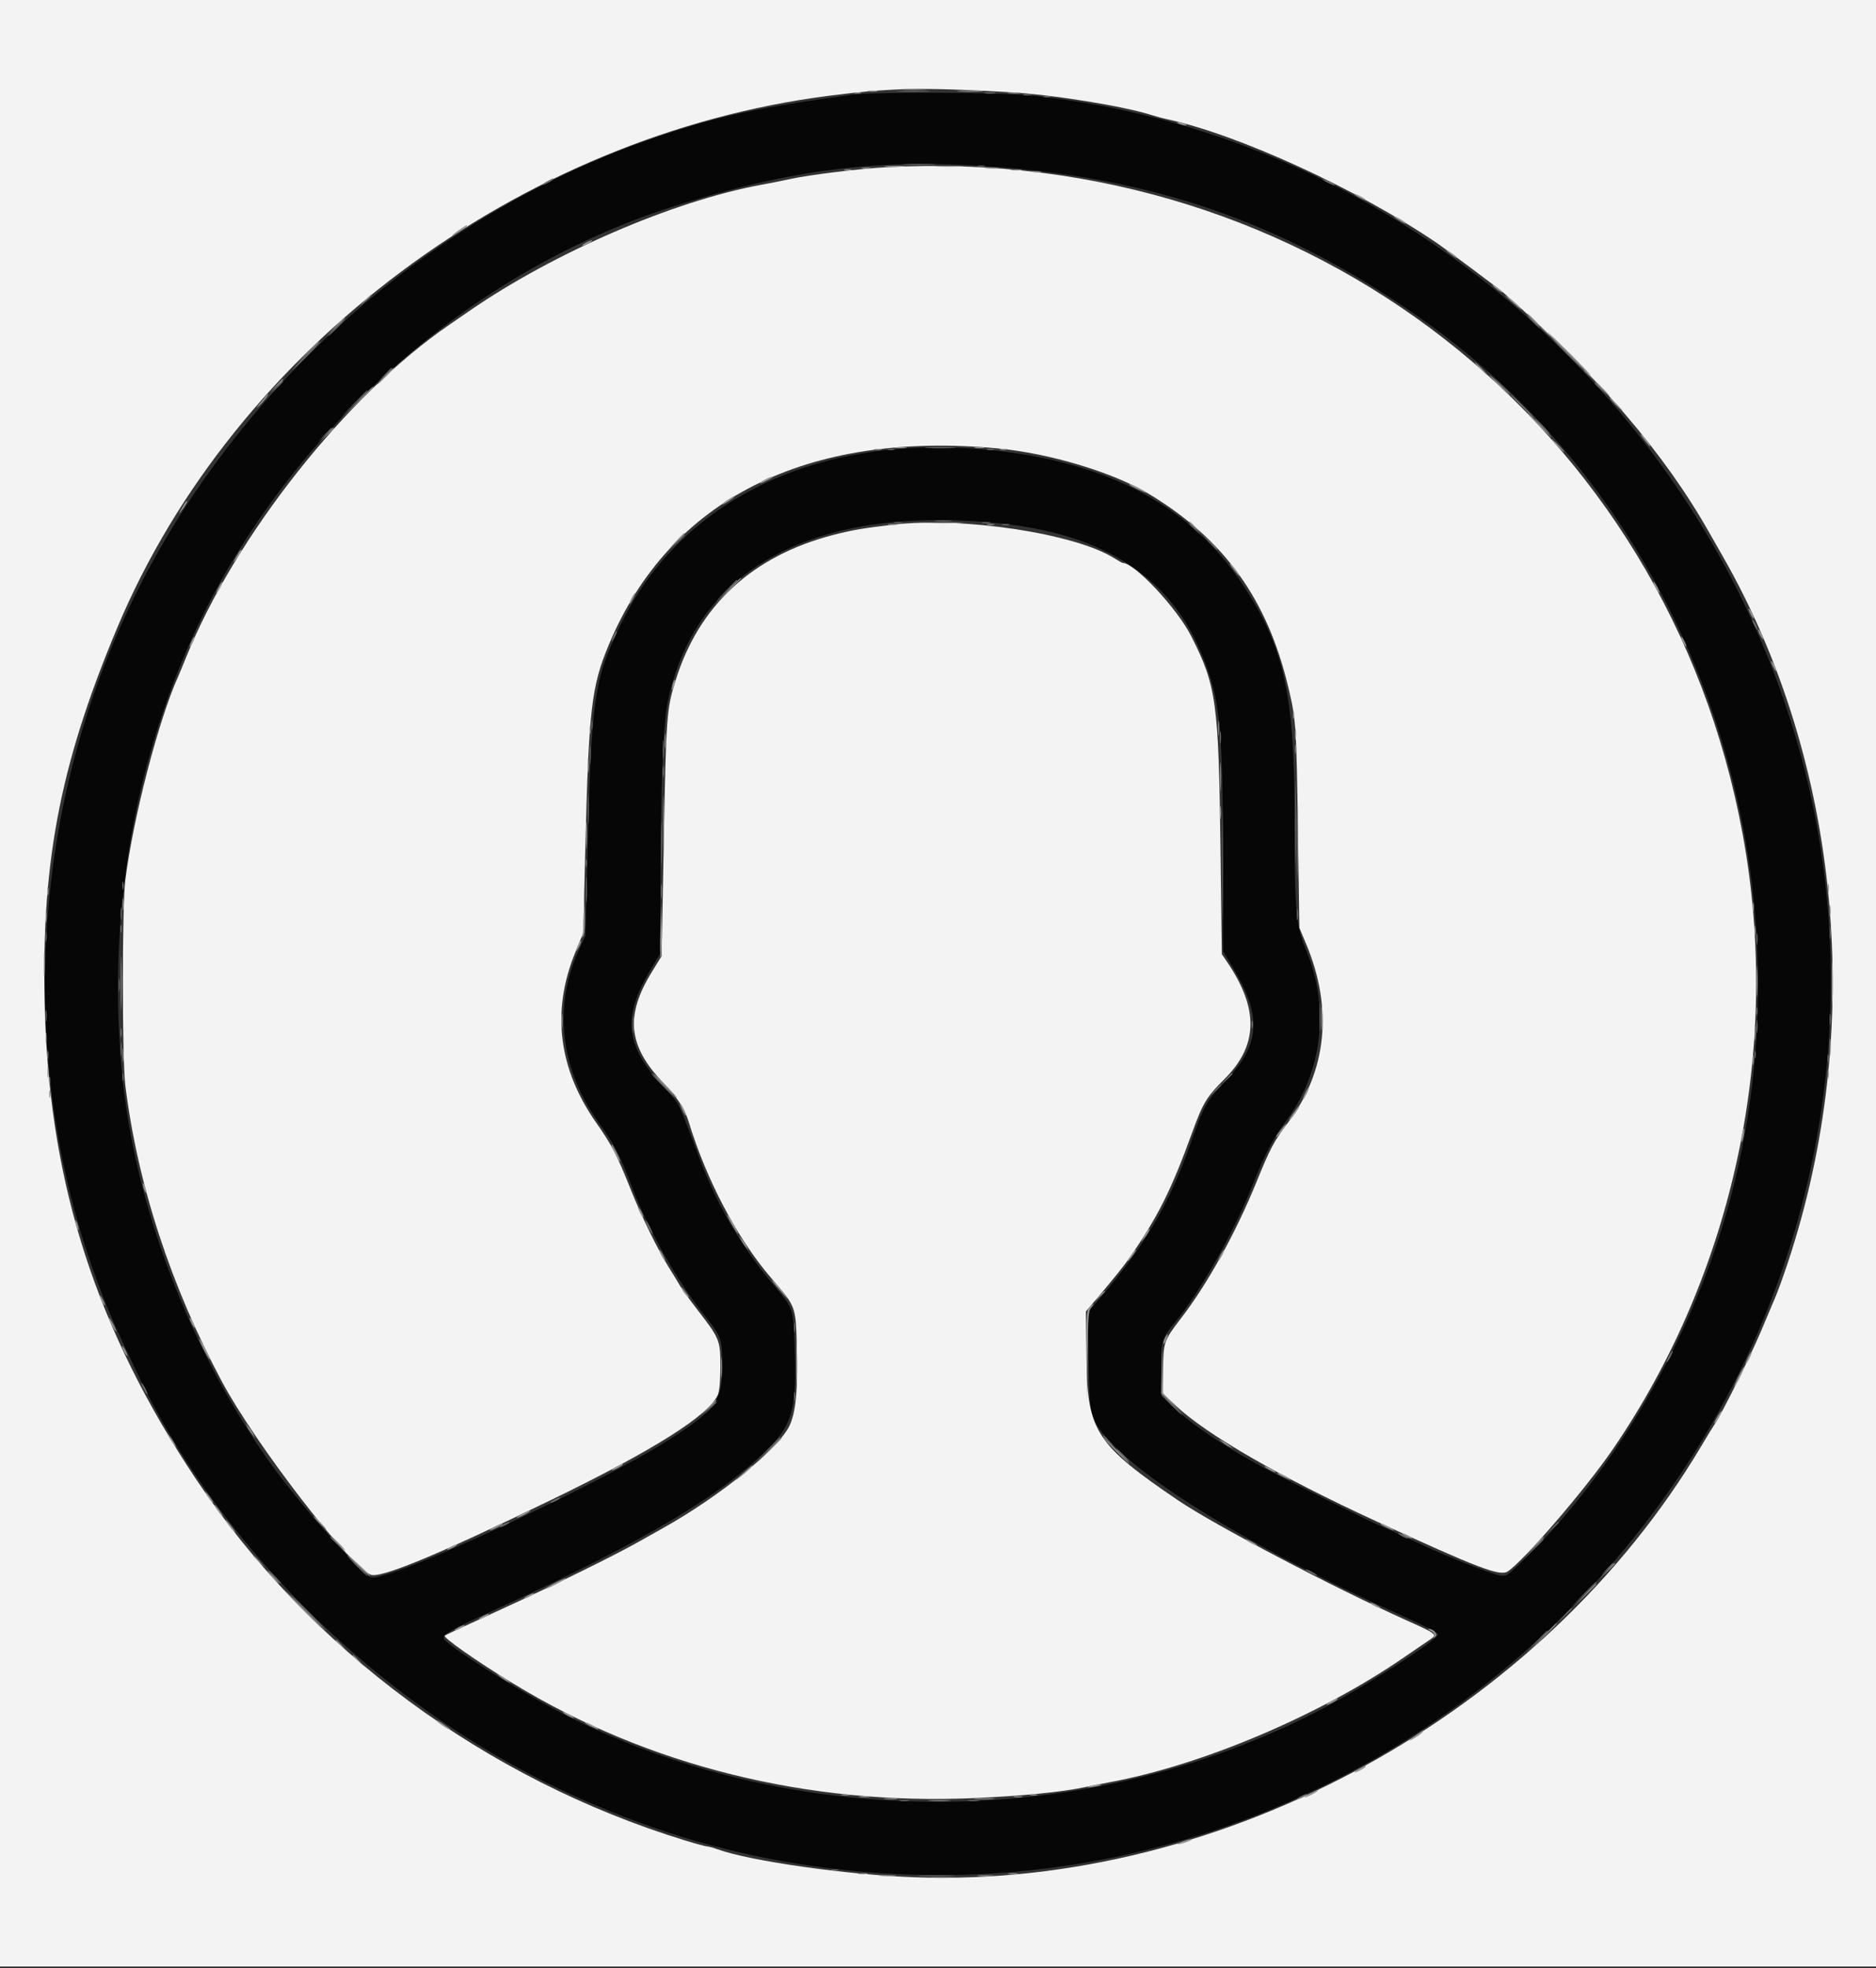 <svg id="svg" version="1.1" xmlns="http://www.w3.org/2000/svg" xmlns:xlink="http://www.w3.org/1999/xlink" width="400" height="419.524" viewBox="0, 0, 400,419.524"><rect x="0" y="0" width="400" height="419.524" fill="#333333" stroke="none"/><g id="svgg"><path id="path0" d="M181.600 20.207 C 162.090 22.859,153.488 24.698,141.000 28.888 C 97.388 43.520,59.519 74.241,35.591 114.400 C 4.638 166.347,1.046 232.769,26.288 286.400 C 27.272 288.490,28.455 291.010,28.918 292.000 C 47.048 330.802,83.044 365.454,124.000 383.532 C 140.398 390.770,156.030 395.295,173.200 397.774 C 290.922 414.769,396.523 317.881,390.075 198.793 C 385.138 107.597,311.337 30.094,220.200 20.394 C 213.404 19.671,186.504 19.540,181.600 20.207 M206.400 35.204 C 244.095 37.122,272.747 46.775,302.557 67.600 C 359.451 107.344,386.661 181.507,369.993 251.400 C 362.671 282.100,345.515 312.694,324.041 333.343 C 321.296 335.983,321.131 336.076,319.694 335.808 C 317.800 335.454,308.338 331.734,303.400 329.401 C 299.260 327.445,294.334 325.200,294.184 325.200 C 293.832 325.200,274.477 315.571,270.054 313.194 C 261.045 308.355,254.576 304.034,250.174 299.916 L 247.600 297.508 247.601 291.854 C 247.603 285.601,247.663 285.409,250.771 281.600 C 256.022 275.167,263.129 262.572,266.983 252.869 C 269.680 246.080,271.466 242.640,274.155 239.055 C 281.954 228.656,283.603 214.938,278.533 202.637 C 276.251 197.102,276.036 194.573,276.015 173.084 C 275.990 147.881,273.661 137.679,264.937 124.560 C 254.151 108.339,237.266 99.041,213.400 96.182 C 175.985 91.698,145.465 105.688,132.208 133.400 C 126.574 145.177,126.105 148.569,125.212 184.024 L 124.824 199.448 123.385 202.605 C 117.959 214.512,119.466 227.819,127.521 239.126 C 131.120 244.177,132.050 245.955,134.595 252.649 C 138.222 262.190,144.446 273.234,150.341 280.587 C 153.863 284.980,154.000 285.383,154.000 291.324 C 154.000 298.675,152.584 300.595,142.400 307.059 C 126.860 316.921,82.893 337.213,79.117 336.265 C 77.247 335.796,63.465 320.141,57.477 311.683 C 40.307 287.436,28.631 256.616,26.003 228.600 C 23.065 197.283,27.841 166.267,39.893 138.400 C 58.906 94.436,98.679 58.231,143.600 43.997 C 166.883 36.619,184.826 34.107,206.400 35.204 M213.793 111.643 C 234.814 113.899,248.795 122.679,255.537 137.860 C 260.178 148.311,260.764 153.673,260.787 185.911 L 260.800 202.822 262.984 206.444 C 269.158 216.686,268.689 222.816,261.132 230.628 C 257.340 234.547,256.612 235.832,254.123 243.000 C 249.465 256.417,244.381 265.163,234.476 276.800 L 231.922 279.800 232.101 290.000 C 232.292 300.848,232.424 301.679,234.421 304.600 C 240.910 314.091,266.940 330.116,299.600 344.726 C 303.569 346.501,306.600 348.086,306.600 348.387 C 306.600 349.614,290.375 359.976,280.741 364.900 C 231.853 389.891,171.677 390.505,122.400 366.516 C 114.160 362.504,99.523 353.593,95.220 349.968 C 93.672 348.663,94.193 348.329,106.600 342.659 C 137.533 328.524,154.673 318.287,164.510 308.072 C 169.008 303.400,169.905 299.644,169.445 287.400 C 169.112 278.522,169.340 279.174,164.565 273.461 C 157.905 265.493,152.775 256.639,149.058 246.700 C 144.503 234.518,144.918 235.347,141.630 231.852 C 133.256 222.952,132.582 216.894,138.811 206.544 L 140.800 203.239 140.819 189.719 C 140.849 167.821,141.367 154.546,142.383 149.627 C 148.287 121.039,173.983 107.371,213.793 111.643 " stroke="none" fill="#060606" fill-rule="evenodd"></path><path id="path1" d="M0.000 209.600 L 0.000 419.200 200.000 419.200 L 400.000 419.200 400.000 209.600 L 400.000 0.000 200.000 0.000 L 0.000 0.000 0.000 209.600 M215.000 19.637 C 224.468 20.171,239.581 22.605,245.800 24.599 C 246.680 24.881,247.940 25.225,248.600 25.364 C 263.793 28.550,289.717 40.438,306.600 51.961 C 308.453 53.226,319.700 61.629,320.600 62.421 C 340.790 80.192,354.927 96.679,364.483 113.600 C 365.042 114.590,366.274 116.750,367.220 118.400 C 392.558 162.586,397.810 219.288,381.189 269.200 C 380.274 271.950,379.105 275.190,378.592 276.400 C 378.079 277.610,376.633 281.030,375.380 284.000 C 373.192 289.183,367.115 301.375,365.633 303.554 C 365.241 304.129,363.959 306.220,362.784 308.200 C 328.947 365.211,261.051 402.479,195.200 400.186 C 180.785 399.684,159.930 396.734,153.000 394.216 C 152.120 393.897,151.135 393.627,150.811 393.618 C 150.488 393.608,148.418 393.048,146.211 392.374 C 103.577 379.342,65.877 351.497,41.723 315.200 C 20.761 283.700,10.812 253.174,9.600 216.635 C 8.550 184.953,12.540 163.494,25.005 133.800 C 50.014 74.224,110.836 28.789,176.800 20.409 C 190.115 18.717,196.411 18.590,215.000 19.637 M189.200 35.636 C 183.379 35.938,172.608 37.256,168.400 38.182 C 166.970 38.497,164.180 39.052,162.200 39.416 C 143.641 42.825,118.115 53.847,100.263 66.160 C 98.318 67.502,96.338 68.865,95.863 69.189 C 73.973 84.133,50.107 114.279,39.649 140.200 C 38.939 141.960,38.195 143.760,37.995 144.200 C 33.808 153.439,28.392 174.298,26.726 187.600 C 26.023 193.212,26.023 225.706,26.726 231.400 C 29.321 252.417,36.427 274.178,47.365 294.600 C 54.454 307.837,74.215 333.492,79.001 335.673 C 80.993 336.581,93.371 331.459,117.603 319.701 C 139.360 309.144,151.257 301.634,153.060 297.318 C 153.410 296.481,153.600 294.361,153.600 291.298 C 153.600 285.705,153.457 285.350,148.728 279.240 C 147.039 277.056,145.372 274.759,145.023 274.135 C 144.675 273.511,143.651 271.830,142.747 270.400 C 140.328 266.570,136.772 259.311,134.419 253.400 C 131.569 246.239,130.423 244.027,127.158 239.383 C 119.071 227.881,117.535 215.614,122.618 203.136 L 124.355 198.872 124.788 181.336 C 125.536 151.090,126.077 146.378,129.830 137.400 C 142.764 106.466,171.931 91.772,212.807 95.597 C 223.841 96.630,237.420 100.726,245.010 105.311 C 261.080 115.019,270.232 127.747,274.723 146.632 C 276.349 153.467,276.418 154.524,276.759 177.800 L 277.052 197.800 278.488 201.213 C 284.292 215.006,282.905 228.468,274.551 239.418 C 271.676 243.188,270.816 244.808,267.977 251.800 C 263.515 262.789,257.483 273.682,251.740 281.123 C 248.163 285.756,248.000 286.236,248.000 292.139 L 248.000 297.103 250.705 299.652 C 257.207 305.779,272.922 314.841,293.400 324.272 C 315.152 334.290,319.821 336.072,321.475 334.988 C 324.901 332.743,338.021 317.500,343.844 309.000 C 369.849 271.039,379.944 223.268,371.569 177.800 C 355.516 90.654,278.968 30.982,189.200 35.636 M190.400 111.845 C 184.097 112.585,181.697 112.995,177.794 114.002 C 160.425 118.480,148.988 129.036,144.003 145.189 C 142.140 151.227,142.037 152.645,141.541 179.000 L 141.075 203.800 138.982 207.200 C 133.248 216.514,133.914 222.995,141.408 230.800 C 144.420 233.938,145.979 236.310,146.798 239.000 C 150.608 251.515,157.195 264.013,164.411 272.419 C 169.814 278.712,169.666 278.305,169.904 287.521 C 170.133 296.376,169.677 301.111,168.322 303.953 C 165.998 308.830,153.407 319.014,141.400 325.730 C 139.860 326.592,137.520 327.907,136.200 328.652 C 130.919 331.637,118.305 337.835,106.967 343.018 C 100.385 346.027,94.920 348.564,94.822 348.656 C 94.391 349.059,101.567 354.085,109.400 358.866 C 138.164 376.423,172.242 384.885,207.800 383.300 C 217.953 382.848,226.492 382.006,231.200 380.994 C 232.630 380.686,234.970 380.221,236.400 379.959 C 256.262 376.331,281.570 365.597,299.537 353.182 C 301.592 351.762,303.887 350.192,304.637 349.694 C 306.580 348.403,306.615 348.435,299.900 345.412 C 284.118 338.308,258.951 325.090,251.200 319.834 C 233.829 308.055,231.857 305.052,231.665 290.081 L 231.531 279.563 234.480 276.081 C 237.509 272.504,239.744 269.713,240.800 268.187 C 246.942 259.310,249.744 253.702,254.263 241.244 C 256.469 235.163,257.303 233.788,261.031 230.083 C 268.299 222.861,268.476 215.096,261.606 205.000 L 260.517 203.400 260.237 181.200 C 259.839 149.593,259.379 146.240,253.987 135.600 C 250.976 129.657,241.929 120.000,239.373 120.000 C 239.269 120.000,238.475 119.553,237.609 119.006 C 229.258 113.734,205.284 110.097,190.400 111.845 " stroke="none" fill="#f3f3f3" fill-rule="evenodd"></path><path id="path2" d="M192.500 19.096 C 193.765 19.175,195.835 19.175,197.100 19.096 C 198.365 19.016,197.330 18.951,194.800 18.951 C 192.270 18.951,191.235 19.016,192.500 19.096 M185.100 19.482 C 185.595 19.578,186.405 19.578,186.900 19.482 C 187.395 19.387,186.990 19.309,186.000 19.309 C 185.010 19.309,184.605 19.387,185.100 19.482 M204.500 19.496 C 205.765 19.575,207.835 19.575,209.100 19.496 C 210.365 19.416,209.330 19.351,206.800 19.351 C 204.270 19.351,203.235 19.416,204.500 19.496 M182.100 19.876 C 182.485 19.976,183.115 19.976,183.500 19.876 C 183.885 19.775,183.570 19.693,182.800 19.693 C 182.030 19.693,181.715 19.775,182.100 19.876 M215.107 19.890 C 215.826 19.979,216.906 19.977,217.507 19.886 C 218.108 19.795,217.520 19.722,216.200 19.724 C 214.880 19.726,214.388 19.801,215.107 19.890 M251.400 26.400 C 251.840 26.589,252.470 26.744,252.800 26.744 C 253.178 26.744,253.104 26.617,252.600 26.400 C 252.160 26.211,251.530 26.056,251.200 26.056 C 250.822 26.056,250.896 26.183,251.400 26.400 M188.900 35.494 C 189.945 35.576,191.655 35.576,192.700 35.494 C 193.745 35.412,192.890 35.344,190.800 35.344 C 188.710 35.344,187.855 35.412,188.900 35.494 M199.900 35.496 C 201.275 35.574,203.525 35.574,204.900 35.496 C 206.275 35.418,205.150 35.354,202.400 35.354 C 199.650 35.354,198.525 35.418,199.900 35.496 M183.905 35.883 C 184.402 35.979,185.122 35.975,185.505 35.875 C 185.887 35.775,185.480 35.696,184.600 35.701 C 183.720 35.705,183.407 35.787,183.905 35.883 M210.307 35.890 C 211.026 35.979,212.106 35.977,212.707 35.886 C 213.308 35.795,212.720 35.722,211.400 35.724 C 210.080 35.726,209.588 35.801,210.307 35.890 M180.100 36.276 C 180.485 36.376,181.115 36.376,181.500 36.276 C 181.885 36.175,181.570 36.093,180.800 36.093 C 180.030 36.093,179.715 36.175,180.100 36.276 M215.705 36.287 C 216.314 36.379,217.214 36.377,217.705 36.282 C 218.197 36.187,217.700 36.111,216.600 36.114 C 215.500 36.117,215.097 36.195,215.705 36.287 M220.305 36.683 C 220.802 36.779,221.522 36.775,221.905 36.675 C 222.287 36.575,221.880 36.496,221.000 36.501 C 220.120 36.505,219.807 36.587,220.305 36.683 M288.800 41.379 C 288.800 41.489,289.340 41.859,290.000 42.200 C 290.660 42.541,291.200 42.731,291.200 42.621 C 291.200 42.511,290.660 42.141,290.000 41.800 C 289.340 41.459,288.800 41.269,288.800 41.379 M297.200 46.150 C 297.200 46.244,297.841 46.699,298.624 47.161 C 299.407 47.623,299.936 47.820,299.799 47.598 C 299.531 47.164,297.200 45.866,297.200 46.150 M97.893 49.014 C 97.072 49.572,96.400 50.115,96.400 50.220 C 96.400 50.325,97.120 49.935,98.000 49.353 C 99.397 48.428,99.870 48.000,99.493 48.000 C 99.434 48.000,98.714 48.456,97.893 49.014 M124.800 51.800 C 124.250 52.114,123.980 52.372,124.200 52.372 C 124.420 52.372,125.050 52.114,125.600 51.800 C 126.150 51.486,126.420 51.228,126.200 51.228 C 125.980 51.228,125.350 51.486,124.800 51.800 M308.400 53.346 C 308.400 53.456,308.940 53.930,309.600 54.400 C 310.260 54.870,310.800 55.164,310.800 55.054 C 310.800 54.944,310.260 54.470,309.600 54.000 C 308.940 53.530,308.400 53.236,308.400 53.346 M318.367 60.945 C 318.900 61.601,320.400 62.593,320.400 62.289 C 320.400 62.213,319.815 61.722,319.100 61.199 C 318.296 60.610,318.016 60.513,318.367 60.945 M77.775 64.100 L 76.600 65.400 77.900 64.225 C 79.112 63.130,79.384 62.800,79.075 62.800 C 79.006 62.800,78.421 63.385,77.775 64.100 M321.000 63.073 C 322.558 64.643,325.254 66.815,324.200 65.652 C 323.540 64.923,322.460 63.954,321.800 63.499 C 321.140 63.043,320.780 62.852,321.000 63.073 M326.800 68.200 C 327.546 68.970,328.247 69.600,328.357 69.600 C 328.467 69.600,327.946 68.970,327.200 68.200 C 326.454 67.430,325.753 66.800,325.643 66.800 C 325.533 66.800,326.054 67.430,326.800 68.200 M71.385 69.700 L 69.400 71.800 71.500 69.815 C 73.451 67.971,73.783 67.600,73.485 67.600 C 73.422 67.600,72.477 68.545,71.385 69.700 M334.400 75.400 C 336.923 77.930,339.077 80.000,339.187 80.000 C 339.297 80.000,337.323 77.930,334.800 75.400 C 332.277 72.870,330.123 70.800,330.013 70.800 C 329.903 70.800,331.877 72.870,334.400 75.400 M65.387 75.300 L 63.000 77.800 65.500 75.413 C 67.822 73.195,68.183 72.800,67.887 72.800 C 67.826 72.800,66.701 73.925,65.387 75.300 M315.600 78.600 C 316.346 79.370,317.047 80.000,317.157 80.000 C 317.267 80.000,316.746 79.370,316.000 78.600 C 315.254 77.830,314.553 77.200,314.443 77.200 C 314.333 77.200,314.854 77.830,315.600 78.600 M82.000 80.200 C 81.028 81.190,80.323 82.000,80.433 82.000 C 80.543 82.000,81.428 81.190,82.400 80.200 C 83.372 79.210,84.077 78.400,83.967 78.400 C 83.857 78.400,82.972 79.210,82.000 80.200 M319.600 82.200 C 320.795 83.410,321.863 84.400,321.973 84.400 C 322.083 84.400,321.195 83.410,320.000 82.200 C 318.805 80.990,317.737 80.000,317.627 80.000 C 317.517 80.000,318.405 80.990,319.600 82.200 M58.778 82.300 L 57.400 83.800 58.900 82.422 C 60.296 81.138,60.584 80.800,60.278 80.800 C 60.212 80.800,59.537 81.475,58.778 82.300 M341.400 82.800 C 342.259 83.680,343.052 84.400,343.162 84.400 C 343.272 84.400,342.659 83.680,341.800 82.800 C 340.941 81.920,340.148 81.200,340.038 81.200 C 339.928 81.200,340.541 81.920,341.400 82.800 M75.792 86.100 L 72.200 89.800 75.900 86.208 C 77.935 84.233,79.600 82.568,79.600 82.508 C 79.600 82.218,79.128 82.664,75.792 86.100 M55.626 85.707 C 54.487 87.111,54.442 87.229,55.363 86.400 C 56.320 85.538,57.456 83.986,57.114 84.007 C 57.051 84.011,56.382 84.776,55.626 85.707 M344.400 86.200 C 345.146 86.970,345.847 87.600,345.957 87.600 C 346.067 87.600,345.546 86.970,344.800 86.200 C 344.054 85.430,343.353 84.800,343.243 84.800 C 343.133 84.800,343.654 85.430,344.400 86.200 M328.000 90.600 C 329.417 92.030,330.667 93.200,330.777 93.200 C 330.887 93.200,329.817 92.030,328.400 90.600 C 326.983 89.170,325.733 88.000,325.623 88.000 C 325.513 88.000,326.583 89.170,328.000 90.600 M69.578 92.700 L 68.200 94.200 69.700 92.822 C 71.096 91.538,71.384 91.200,71.078 91.200 C 71.012 91.200,70.337 91.875,69.578 92.700 M350.575 93.732 C 351.191 94.539,351.776 95.200,351.875 95.200 C 352.153 95.200,350.421 92.860,349.909 92.544 C 349.659 92.389,349.959 92.924,350.575 93.732 M332.000 95.000 C 332.746 95.770,333.447 96.400,333.557 96.400 C 333.667 96.400,333.146 95.770,332.400 95.000 C 331.654 94.230,330.953 93.600,330.843 93.600 C 330.733 93.600,331.254 94.230,332.000 95.000 M190.900 95.487 C 191.505 95.578,192.495 95.578,193.100 95.487 C 193.705 95.395,193.210 95.320,192.000 95.320 C 190.790 95.320,190.295 95.395,190.900 95.487 M207.900 95.482 C 208.395 95.578,209.205 95.578,209.700 95.482 C 210.195 95.387,209.790 95.309,208.800 95.309 C 207.810 95.309,207.405 95.387,207.900 95.482 M186.500 95.876 C 186.885 95.976,187.515 95.976,187.900 95.876 C 188.285 95.775,187.970 95.693,187.200 95.693 C 186.430 95.693,186.115 95.775,186.500 95.876 M213.300 95.876 C 213.685 95.976,214.315 95.976,214.700 95.876 C 215.085 95.775,214.770 95.693,214.000 95.693 C 213.230 95.693,212.915 95.775,213.300 95.876 M163.100 102.229 C 161.549 103.070,161.725 103.361,163.300 102.559 C 164.808 101.793,165.075 101.594,164.567 101.616 C 164.365 101.625,163.705 101.901,163.100 102.229 M240.833 103.351 C 241.242 103.721,244.400 105.195,244.400 105.016 C 244.400 104.789,241.381 103.200,240.949 103.200 C 240.794 103.200,240.742 103.268,240.833 103.351 M155.300 106.446 C 153.937 107.319,153.495 107.906,154.700 107.243 C 155.618 106.739,157.056 105.627,156.800 105.619 C 156.690 105.616,156.015 105.988,155.300 106.446 M39.353 107.300 C 37.976 109.636,37.886 109.835,38.587 109.000 C 39.400 108.032,40.100 106.800,39.838 106.800 C 39.733 106.800,39.515 107.025,39.353 107.300 M197.900 111.498 C 199.715 111.572,202.685 111.572,204.500 111.498 C 206.315 111.423,204.830 111.363,201.200 111.363 C 197.570 111.363,196.085 111.423,197.900 111.498 M253.600 111.325 C 253.600 111.394,254.185 111.979,254.900 112.625 L 256.200 113.800 255.025 112.500 C 253.930 111.288,253.600 111.016,253.600 111.325 M189.505 111.883 C 190.002 111.979,190.722 111.975,191.105 111.875 C 191.487 111.775,191.080 111.696,190.200 111.701 C 189.320 111.705,189.007 111.787,189.505 111.883 M210.500 111.876 C 210.885 111.976,211.515 111.976,211.900 111.876 C 212.285 111.775,211.970 111.693,211.200 111.693 C 210.430 111.693,210.115 111.775,210.500 111.876 M144.181 115.300 L 142.600 117.000 144.300 115.419 C 145.881 113.948,146.184 113.600,145.881 113.600 C 145.816 113.600,145.051 114.365,144.181 115.300 M50.953 117.700 C 49.576 120.036,49.486 120.235,50.187 119.400 C 51.000 118.432,51.700 117.200,51.438 117.200 C 51.333 117.200,51.115 117.425,50.953 117.700 M262.975 121.332 C 263.591 122.139,264.176 122.800,264.275 122.800 C 264.553 122.800,262.821 120.460,262.309 120.144 C 262.059 119.989,262.359 120.524,262.975 121.332 M154.989 126.100 L 152.200 129.000 155.100 126.211 C 156.695 124.677,158.000 123.372,158.000 123.311 C 158.000 123.017,157.580 123.406,154.989 126.100 M46.600 125.200 C 46.259 125.860,46.069 126.400,46.179 126.400 C 46.289 126.400,46.659 125.860,47.000 125.200 C 47.341 124.540,47.531 124.000,47.421 124.000 C 47.311 124.000,46.941 124.540,46.600 125.200 M353.000 125.200 C 353.341 125.860,353.711 126.400,353.821 126.400 C 353.931 126.400,353.741 125.860,353.400 125.200 C 353.059 124.540,352.689 124.000,352.579 124.000 C 352.469 124.000,352.659 124.540,353.000 125.200 M134.600 127.600 C 134.259 128.260,134.069 128.800,134.179 128.800 C 134.289 128.800,134.659 128.260,135.000 127.600 C 135.341 126.940,135.531 126.400,135.421 126.400 C 135.311 126.400,134.941 126.940,134.600 127.600 M372.828 129.800 C 372.828 130.020,373.086 130.650,373.400 131.200 C 373.714 131.750,373.972 132.020,373.972 131.800 C 373.972 131.580,373.714 130.950,373.400 130.400 C 373.086 129.850,372.828 129.580,372.828 129.800 M374.828 134.200 C 374.828 134.420,375.086 135.050,375.400 135.600 C 375.714 136.150,375.972 136.420,375.972 136.200 C 375.972 135.980,375.714 135.350,375.400 134.800 C 375.086 134.250,374.828 133.980,374.828 134.200 M40.865 136.617 C 40.195 138.088,40.323 138.402,41.047 137.065 C 41.386 136.440,41.588 135.854,41.496 135.763 C 41.405 135.671,41.121 136.056,40.865 136.617 M358.428 135.800 C 358.428 136.020,358.686 136.650,359.000 137.200 C 359.314 137.750,359.572 138.020,359.572 137.800 C 359.572 137.580,359.314 136.950,359.000 136.400 C 358.686 135.850,358.428 135.580,358.428 135.800 M377.628 141.000 C 377.628 141.220,377.886 141.850,378.200 142.400 C 378.514 142.950,378.772 143.220,378.772 143.000 C 378.772 142.780,378.514 142.150,378.200 141.600 C 377.886 141.050,377.628 140.780,377.628 141.000 M143.429 145.829 C 143.281 146.415,143.238 146.972,143.332 147.066 C 143.427 147.160,143.624 146.758,143.771 146.171 C 143.919 145.585,143.962 145.028,143.868 144.934 C 143.773 144.840,143.576 145.242,143.429 145.829 M275.693 152.400 C 275.693 153.170,275.775 153.485,275.876 153.100 C 275.976 152.715,275.976 152.085,275.876 151.700 C 275.775 151.315,275.693 151.630,275.693 152.400 M259.728 155.200 C 259.728 156.630,259.801 157.215,259.889 156.500 C 259.978 155.785,259.978 154.615,259.889 153.900 C 259.801 153.185,259.728 153.770,259.728 155.200 M125.693 155.600 C 125.693 156.370,125.775 156.685,125.876 156.300 C 125.976 155.915,125.976 155.285,125.876 154.900 C 125.775 154.515,125.693 154.830,125.693 155.600 M276.114 156.600 C 276.117 157.700,276.195 158.103,276.287 157.495 C 276.379 156.886,276.377 155.986,276.282 155.495 C 276.187 155.003,276.111 155.500,276.114 156.600 M141.728 158.000 C 141.728 159.430,141.801 160.015,141.889 159.300 C 141.978 158.585,141.978 157.415,141.889 156.700 C 141.801 155.985,141.728 156.570,141.728 158.000 M125.328 163.200 C 125.328 164.630,125.401 165.215,125.489 164.500 C 125.578 163.785,125.578 162.615,125.489 161.900 C 125.401 161.185,125.328 161.770,125.328 163.200 M260.154 165.600 C 260.154 168.350,260.218 169.475,260.296 168.100 C 260.374 166.725,260.374 164.475,260.296 163.100 C 260.218 161.725,260.154 162.850,260.154 165.600 M141.371 175.200 C 141.371 180.150,141.428 182.175,141.499 179.700 C 141.569 177.225,141.569 173.175,141.499 170.700 C 141.428 168.225,141.371 170.250,141.371 175.200 M276.578 179.400 C 276.579 186.440,276.633 189.264,276.699 185.675 C 276.766 182.086,276.766 176.326,276.699 172.875 C 276.633 169.424,276.578 172.360,276.578 179.400 M260.120 173.200 C 260.120 174.410,260.195 174.905,260.287 174.300 C 260.378 173.695,260.378 172.705,260.287 172.100 C 260.195 171.495,260.120 171.990,260.120 173.200 M124.953 178.200 C 124.953 180.840,125.018 181.868,125.097 180.484 C 125.175 179.101,125.174 176.941,125.095 175.684 C 125.016 174.428,124.952 175.560,124.953 178.200 M389.701 189.400 C 389.705 190.280,389.787 190.593,389.883 190.095 C 389.979 189.598,389.975 188.878,389.875 188.495 C 389.775 188.113,389.696 188.520,389.701 189.400 M10.093 190.000 C 10.093 190.770,10.175 191.085,10.276 190.700 C 10.376 190.315,10.376 189.685,10.276 189.300 C 10.175 188.915,10.093 189.230,10.093 190.000 M124.485 194.467 C 124.438 196.814,124.296 199.064,124.170 199.467 C 123.958 200.142,123.975 200.146,124.383 199.511 C 124.661 199.080,124.779 197.207,124.699 194.511 L 124.570 190.200 124.485 194.467 M26.120 192.800 C 26.120 194.010,26.195 194.505,26.287 193.900 C 26.378 193.295,26.378 192.305,26.287 191.700 C 26.195 191.095,26.120 191.590,26.120 192.800 M373.701 193.400 C 373.705 194.280,373.787 194.593,373.883 194.095 C 373.979 193.598,373.975 192.878,373.875 192.495 C 373.775 192.113,373.696 192.520,373.701 193.400 M140.799 198.281 C 140.689 201.626,140.740 204.222,140.911 204.050 C 141.083 203.878,141.172 201.141,141.110 197.969 L 140.997 192.200 140.799 198.281 M390.114 194.200 C 390.117 195.300,390.195 195.703,390.287 195.095 C 390.379 194.486,390.377 193.586,390.282 193.095 C 390.187 192.603,390.111 193.100,390.114 194.200 M9.720 195.200 C 9.720 196.410,9.795 196.905,9.887 196.300 C 9.978 195.695,9.978 194.705,9.887 194.100 C 9.795 193.495,9.720 193.990,9.720 195.200 M374.114 198.600 C 374.117 199.700,374.195 200.103,374.287 199.495 C 374.379 198.886,374.377 197.986,374.282 197.495 C 374.187 197.003,374.111 197.500,374.114 198.600 M25.772 209.600 C 25.772 214.770,25.829 216.885,25.899 214.300 C 25.968 211.715,25.968 207.485,25.899 204.900 C 25.829 202.315,25.772 204.430,25.772 209.600 M123.265 201.417 C 122.595 202.888,122.723 203.202,123.447 201.865 C 123.786 201.240,123.988 200.654,123.896 200.563 C 123.805 200.471,123.521 200.856,123.265 201.417 M9.348 205.600 C 9.348 207.910,9.414 208.855,9.495 207.700 C 9.576 206.545,9.576 204.655,9.495 203.500 C 9.414 202.345,9.348 203.290,9.348 205.600 M390.567 209.600 C 390.567 213.890,390.626 215.645,390.698 213.500 C 390.770 211.355,390.770 207.845,390.698 205.700 C 390.626 203.555,390.567 205.310,390.567 209.600 M374.557 209.200 C 374.557 212.170,374.620 213.385,374.697 211.900 C 374.774 210.415,374.774 207.985,374.697 206.500 C 374.620 205.015,374.557 206.230,374.557 209.200 M281.751 216.800 C 281.751 219.330,281.816 220.365,281.896 219.100 C 281.975 217.835,281.975 215.765,281.896 214.500 C 281.816 213.235,281.751 214.270,281.751 216.800 M119.731 217.800 C 119.733 219.340,119.805 219.921,119.892 219.091 C 119.979 218.261,119.977 217.001,119.889 216.291 C 119.800 215.581,119.729 216.260,119.731 217.800 M374.131 220.200 C 374.133 221.740,374.205 222.321,374.292 221.491 C 374.379 220.661,374.377 219.401,374.289 218.691 C 374.200 217.981,374.129 218.660,374.131 220.200 M9.714 221.400 C 9.717 222.500,9.795 222.903,9.887 222.295 C 9.979 221.686,9.977 220.786,9.882 220.295 C 9.787 219.803,9.711 220.300,9.714 221.400 M390.134 223.200 C 390.134 224.850,390.205 225.525,390.291 224.700 C 390.378 223.875,390.378 222.525,390.291 221.700 C 390.205 220.875,390.134 221.550,390.134 223.200 M26.124 225.000 C 26.126 226.320,26.201 226.812,26.290 226.093 C 26.379 225.374,26.377 224.294,26.286 223.693 C 26.195 223.092,26.122 223.680,26.124 225.000 M373.709 226.000 C 373.709 226.990,373.787 227.395,373.882 226.900 C 373.978 226.405,373.978 225.595,373.882 225.100 C 373.787 224.605,373.709 225.010,373.709 226.000 M10.114 228.600 C 10.117 229.700,10.195 230.103,10.287 229.495 C 10.379 228.886,10.377 227.986,10.282 227.495 C 10.187 227.003,10.111 227.500,10.114 228.600 M389.701 229.000 C 389.705 229.880,389.787 230.193,389.883 229.695 C 389.979 229.198,389.975 228.478,389.875 228.095 C 389.775 227.713,389.696 228.120,389.701 229.000 M141.600 231.400 C 143.017 232.830,144.267 234.000,144.377 234.000 C 144.487 234.000,143.417 232.830,142.000 231.400 C 140.583 229.970,139.333 228.800,139.223 228.800 C 139.113 228.800,140.183 229.970,141.600 231.400 M278.278 233.005 C 277.912 233.772,277.695 234.400,277.796 234.400 C 278.070 234.400,279.284 231.951,279.101 231.768 C 279.014 231.681,278.644 232.238,278.278 233.005 M10.493 233.200 C 10.493 233.970,10.575 234.285,10.676 233.900 C 10.776 233.515,10.776 232.885,10.676 232.500 C 10.575 232.115,10.493 232.430,10.493 233.200 M145.478 236.595 C 145.844 237.362,146.214 237.919,146.301 237.832 C 146.484 237.649,145.270 235.200,144.996 235.200 C 144.895 235.200,145.112 235.828,145.478 236.595 M275.623 237.500 C 274.891 238.545,274.631 239.097,275.046 238.727 C 275.771 238.080,277.399 235.600,277.100 235.600 C 277.020 235.600,276.355 236.455,275.623 237.500 M273.544 240.300 C 272.393 241.689,271.906 242.400,272.104 242.400 C 272.214 242.400,272.786 241.770,273.373 241.000 C 274.463 239.571,274.595 239.032,273.544 240.300 M371.422 241.822 C 371.272 242.625,371.228 243.362,371.326 243.460 C 371.424 243.557,371.627 242.981,371.778 242.178 C 371.928 241.375,371.972 240.638,371.874 240.540 C 371.776 240.443,371.573 241.019,371.422 241.822 M130.400 244.149 C 130.400 244.581,131.989 247.600,132.216 247.600 C 132.326 247.600,132.030 246.835,131.559 245.900 C 130.632 244.061,130.400 243.711,130.400 244.149 M30.456 252.400 C 30.456 252.730,30.611 253.360,30.800 253.800 C 31.017 254.304,31.144 254.378,31.144 254.000 C 31.144 253.670,30.989 253.040,30.800 252.600 C 30.583 252.096,30.456 252.022,30.456 252.400 M136.028 257.400 C 136.028 257.620,136.286 258.250,136.600 258.800 C 136.914 259.350,137.172 259.620,137.172 259.400 C 137.172 259.180,136.914 258.550,136.600 258.000 C 136.286 257.450,136.028 257.180,136.028 257.400 M155.787 260.600 C 156.403 261.700,157.092 262.780,157.319 263.000 C 157.546 263.220,157.228 262.500,156.613 261.400 C 155.997 260.300,155.308 259.220,155.081 259.000 C 154.854 258.780,155.172 259.500,155.787 260.600 M16.056 260.400 C 16.056 260.730,16.211 261.360,16.400 261.800 C 16.617 262.304,16.744 262.378,16.744 262.000 C 16.744 261.670,16.589 261.040,16.400 260.600 C 16.183 260.096,16.056 260.022,16.056 260.400 M244.553 262.500 C 243.176 264.836,243.086 265.035,243.787 264.200 C 244.600 263.232,245.300 262.000,245.038 262.000 C 244.933 262.000,244.715 262.225,244.553 262.500 M157.949 264.200 C 158.165 264.640,158.634 265.360,158.993 265.800 L 159.644 266.600 159.251 265.800 C 159.035 265.360,158.566 264.640,158.207 264.200 L 157.556 263.400 157.949 264.200 M141.000 267.600 C 141.341 268.260,141.711 268.800,141.821 268.800 C 141.931 268.800,141.741 268.260,141.400 267.600 C 141.059 266.940,140.689 266.400,140.579 266.400 C 140.469 266.400,140.659 266.940,141.000 267.600 M241.523 267.100 C 240.818 267.921,240.290 268.800,240.501 268.800 C 240.583 268.800,241.049 268.260,241.537 267.600 C 242.501 266.296,242.492 265.972,241.523 267.100 M260.200 267.600 C 259.859 268.260,259.669 268.800,259.779 268.800 C 259.889 268.800,260.259 268.260,260.600 267.600 C 260.941 266.940,261.131 266.400,261.021 266.400 C 260.911 266.400,260.541 266.940,260.200 267.600 M165.797 274.500 C 166.872 275.765,167.823 276.800,167.910 276.800 C 168.183 276.800,165.729 273.836,164.764 273.000 C 164.256 272.560,164.721 273.235,165.797 274.500 M145.564 275.133 C 145.780 275.536,146.271 276.121,146.655 276.433 C 147.087 276.784,146.990 276.504,146.401 275.700 C 145.351 274.265,144.957 273.998,145.564 275.133 M234.175 276.500 L 233.000 277.800 234.300 276.625 C 235.015 275.979,235.600 275.394,235.600 275.325 C 235.600 275.016,235.270 275.288,234.175 276.500 M21.228 276.200 C 21.228 276.420,21.486 277.050,21.800 277.600 C 22.114 278.150,22.372 278.420,22.372 278.200 C 22.372 277.980,22.114 277.350,21.800 276.800 C 21.486 276.250,21.228 275.980,21.228 276.200 M232.255 278.740 C 231.661 279.396,231.598 280.574,231.700 289.240 L 231.815 299.000 231.907 289.231 C 231.987 280.788,232.090 279.364,232.662 278.731 C 233.026 278.329,233.234 278.000,233.124 278.000 C 233.014 278.000,232.623 278.333,232.255 278.740 M23.234 281.000 C 23.234 281.220,23.578 282.030,24.000 282.800 C 24.422 283.570,24.766 284.020,24.766 283.800 C 24.766 283.580,24.422 282.770,24.000 282.000 C 23.578 281.230,23.234 280.780,23.234 281.000 M40.428 281.000 C 40.428 281.220,40.686 281.850,41.000 282.400 C 41.314 282.950,41.572 283.220,41.572 283.000 C 41.572 282.780,41.314 282.150,41.000 281.600 C 40.686 281.050,40.428 280.780,40.428 281.000 M169.766 290.400 C 169.766 294.470,169.825 296.135,169.898 294.100 C 169.971 292.065,169.971 288.735,169.898 286.700 C 169.825 284.665,169.766 286.330,169.766 290.400 M248.388 285.222 C 248.146 285.674,248.007 286.222,248.080 286.439 C 248.152 286.657,248.418 286.287,248.671 285.617 C 249.197 284.225,249.039 284.005,248.388 285.222 M42.438 285.400 C 42.438 285.620,42.961 286.790,43.600 288.000 C 44.239 289.210,44.762 290.020,44.762 289.800 C 44.762 289.580,44.239 288.410,43.600 287.200 C 42.961 285.990,42.438 285.180,42.438 285.400 M26.028 287.000 C 26.028 287.220,26.286 287.850,26.600 288.400 C 26.914 288.950,27.172 289.220,27.172 289.000 C 27.172 288.780,26.914 288.150,26.600 287.600 C 26.286 287.050,26.028 286.780,26.028 287.000 M247.686 292.013 L 247.600 297.025 250.100 299.413 L 252.600 301.800 250.313 299.400 L 248.025 297.000 247.899 292.000 L 247.773 287.000 247.686 292.013 M153.742 291.400 C 153.741 293.380,153.808 294.240,153.892 293.312 C 153.976 292.384,153.977 290.764,153.895 289.712 C 153.812 288.660,153.743 289.420,153.742 291.400 M372.678 289.405 C 372.312 290.172,372.095 290.800,372.196 290.800 C 372.470 290.800,373.684 288.351,373.501 288.168 C 373.414 288.081,373.044 288.638,372.678 289.405 M370.682 293.411 C 370.092 294.615,369.694 295.600,369.798 295.600 C 370.067 295.600,372.084 291.551,371.905 291.371 C 371.823 291.289,371.273 292.207,370.682 293.411 M150.981 300.100 L 149.400 301.800 151.100 300.219 C 152.681 298.748,152.984 298.400,152.681 298.400 C 152.616 298.400,151.851 299.165,150.981 300.100 M366.039 302.224 C 365.577 303.007,365.380 303.536,365.602 303.399 C 366.036 303.131,367.334 300.800,367.050 300.800 C 366.956 300.800,366.501 301.441,366.039 302.224 M52.749 304.200 C 52.965 304.640,53.434 305.360,53.793 305.800 L 54.444 306.600 54.051 305.800 C 53.835 305.360,53.366 304.640,53.007 304.200 L 52.356 303.400 52.749 304.200 M35.949 306.200 C 36.165 306.640,36.634 307.360,36.993 307.800 L 37.644 308.600 37.251 307.800 C 37.035 307.360,36.566 306.640,36.207 306.200 L 35.556 305.400 35.949 306.200 M163.789 309.300 L 161.000 312.200 163.900 309.411 C 166.594 306.820,166.983 306.400,166.689 306.400 C 166.628 306.400,165.323 307.705,163.789 309.300 M237.800 309.200 C 239.328 310.740,240.669 312.000,240.779 312.000 C 240.889 312.000,239.728 310.740,238.200 309.200 C 236.672 307.660,235.331 306.400,235.221 306.400 C 235.111 306.400,236.272 307.660,237.800 309.200 M260.600 307.407 C 261.040 307.766,261.760 308.235,262.200 308.451 L 263.000 308.844 262.200 308.193 C 261.760 307.834,261.040 307.365,260.600 307.149 L 259.800 306.756 260.600 307.407 M131.500 312.629 C 130.005 313.440,130.096 313.778,131.600 313.000 C 132.260 312.659,132.800 312.294,132.800 312.190 C 132.800 311.932,132.757 311.947,131.500 312.629 M158.200 314.263 C 156.488 315.831,156.436 315.918,157.838 314.863 C 159.319 313.749,160.727 312.376,160.349 312.415 C 160.267 312.424,159.300 313.255,158.200 314.263 M269.600 312.579 C 269.600 312.689,270.140 313.059,270.800 313.400 C 271.460 313.741,272.000 313.931,272.000 313.821 C 272.000 313.711,271.460 313.341,270.800 313.000 C 270.140 312.659,269.600 312.469,269.600 312.579 M272.433 314.149 C 272.845 314.517,275.200 315.600,275.200 315.421 C 275.200 315.190,272.982 314.000,272.553 314.000 C 272.396 314.000,272.342 314.067,272.433 314.149 M44.400 319.200 C 44.870 319.860,45.344 320.400,45.454 320.400 C 45.564 320.400,45.270 319.860,44.800 319.200 C 44.330 318.540,43.856 318.000,43.746 318.000 C 43.636 318.000,43.930 318.540,44.400 319.200 M46.400 322.000 C 46.870 322.660,47.344 323.200,47.454 323.200 C 47.564 323.200,47.270 322.660,46.800 322.000 C 46.330 321.340,45.856 320.800,45.746 320.800 C 45.636 320.800,45.930 321.340,46.400 322.000 M111.200 322.800 C 110.430 323.222,109.980 323.566,110.200 323.566 C 110.420 323.566,111.230 323.222,112.000 322.800 C 112.770 322.378,113.220 322.034,113.000 322.034 C 112.780 322.034,111.970 322.378,111.200 322.800 M68.000 324.600 C 68.746 325.370,69.447 326.000,69.557 326.000 C 69.667 326.000,69.146 325.370,68.400 324.600 C 67.654 323.830,66.953 323.200,66.843 323.200 C 66.733 323.200,67.254 323.830,68.000 324.600 M48.791 325.188 C 49.257 325.841,49.842 326.502,50.091 326.656 C 50.341 326.811,50.041 326.276,49.425 325.468 C 48.088 323.715,47.584 323.492,48.791 325.188 M105.500 325.429 C 103.949 326.270,104.125 326.561,105.700 325.759 C 107.208 324.993,107.475 324.794,106.967 324.816 C 106.765 324.825,106.105 325.101,105.500 325.429 M294.433 324.949 C 294.845 325.317,297.200 326.400,297.200 326.221 C 297.200 325.990,294.982 324.800,294.553 324.800 C 294.396 324.800,294.342 324.867,294.433 324.949 M299.600 327.400 C 300.150 327.714,300.780 327.972,301.000 327.972 C 301.220 327.972,300.950 327.714,300.400 327.400 C 299.850 327.086,299.220 326.828,299.000 326.828 C 298.780 326.828,299.050 327.086,299.600 327.400 M71.822 328.825 C 72.690 329.829,73.481 330.588,73.580 330.512 C 73.680 330.435,72.970 329.614,72.003 328.686 L 70.244 327.000 71.822 328.825 M326.786 329.900 L 324.600 332.200 326.900 330.014 C 329.037 327.982,329.383 327.600,329.086 327.600 C 329.024 327.600,327.989 328.635,326.786 329.900 M265.600 328.179 C 265.600 328.289,266.140 328.659,266.800 329.000 C 267.460 329.341,268.000 329.531,268.000 329.421 C 268.000 329.311,267.460 328.941,266.800 328.600 C 266.140 328.259,265.600 328.069,265.600 328.179 M96.000 329.800 C 95.450 330.114,95.180 330.372,95.400 330.372 C 95.620 330.372,96.250 330.114,96.800 329.800 C 97.350 329.486,97.620 329.228,97.400 329.228 C 97.180 329.228,96.550 329.486,96.000 329.800 M76.285 333.597 C 77.652 335.008,78.828 336.081,78.898 335.981 C 78.967 335.882,77.849 334.727,76.412 333.415 L 73.800 331.031 76.285 333.597 M54.000 331.725 C 54.000 331.794,54.585 332.379,55.300 333.025 L 56.600 334.200 55.425 332.900 C 54.330 331.688,54.000 331.416,54.000 331.725 M342.581 334.900 L 341.000 336.600 342.700 335.019 C 344.281 333.548,344.584 333.200,344.281 333.200 C 344.216 333.200,343.451 333.965,342.581 334.900 M58.000 336.200 C 58.746 336.970,59.447 337.600,59.557 337.600 C 59.667 337.600,59.146 336.970,58.400 336.200 C 57.654 335.430,56.953 334.800,56.843 334.800 C 56.733 334.800,57.254 335.430,58.000 336.200 M118.000 337.600 C 116.790 338.239,115.980 338.762,116.200 338.762 C 116.420 338.762,117.590 338.239,118.800 337.600 C 120.010 336.961,120.820 336.438,120.600 336.438 C 120.380 336.438,119.210 336.961,118.000 337.600 M337.588 340.300 L 335.000 343.000 337.700 340.412 C 339.185 338.988,340.400 337.773,340.400 337.712 C 340.400 337.417,339.993 337.792,337.588 340.300 M64.800 343.400 C 67.323 345.930,69.477 348.000,69.587 348.000 C 69.697 348.000,67.723 345.930,65.200 343.400 C 62.677 340.870,60.523 338.800,60.413 338.800 C 60.303 338.800,62.277 340.870,64.800 343.400 M112.400 340.200 C 111.850 340.514,111.580 340.772,111.800 340.772 C 112.020 340.772,112.650 340.514,113.200 340.200 C 113.750 339.886,114.020 339.628,113.800 339.628 C 113.580 339.628,112.950 339.886,112.400 340.200 M292.800 342.200 C 293.350 342.514,293.980 342.772,294.200 342.772 C 294.420 342.772,294.150 342.514,293.600 342.200 C 293.050 341.886,292.420 341.628,292.200 341.628 C 291.980 341.628,292.250 341.886,292.800 342.200 M102.800 344.600 C 102.250 344.914,101.980 345.172,102.200 345.172 C 102.420 345.172,103.050 344.914,103.600 344.600 C 104.150 344.286,104.420 344.028,104.200 344.028 C 103.980 344.028,103.350 344.286,102.800 344.600 M328.391 349.500 L 325.000 353.000 328.500 349.609 C 331.751 346.459,332.182 346.000,331.891 346.000 C 331.831 346.000,330.256 347.575,328.391 349.500 M97.600 347.000 C 97.050 347.314,96.780 347.572,97.000 347.572 C 97.220 347.572,97.850 347.314,98.400 347.000 C 98.950 346.686,99.220 346.428,99.000 346.428 C 98.780 346.428,98.150 346.686,97.600 347.000 M305.117 347.696 C 305.714 347.983,305.949 348.357,305.793 348.768 C 305.594 349.290,305.644 349.309,306.076 348.873 C 306.623 348.323,305.601 347.165,304.624 347.227 C 304.391 347.242,304.612 347.453,305.117 347.696 M71.600 349.725 C 71.600 349.794,72.185 350.379,72.900 351.025 L 74.200 352.200 73.025 350.900 C 71.930 349.688,71.600 349.416,71.600 349.725 M75.200 352.925 C 75.200 352.994,75.785 353.579,76.500 354.225 L 77.800 355.400 76.625 354.100 C 75.530 352.888,75.200 352.616,75.200 352.925 M106.600 357.407 C 107.040 357.766,107.760 358.235,108.200 358.451 L 109.000 358.844 108.200 358.193 C 107.760 357.834,107.040 357.365,106.600 357.149 L 105.800 356.756 106.600 357.407 M283.900 362.629 C 282.405 363.440,282.496 363.778,284.000 363.000 C 284.660 362.659,285.200 362.294,285.200 362.190 C 285.200 361.932,285.157 361.947,283.900 362.629 M120.000 364.979 C 120.000 365.089,120.540 365.459,121.200 365.800 C 121.860 366.141,122.400 366.331,122.400 366.221 C 122.400 366.111,121.860 365.741,121.200 365.400 C 120.540 365.059,120.000 364.869,120.000 364.979 M93.069 366.832 C 93.566 367.433,96.000 368.964,96.000 368.676 C 96.000 368.583,95.235 368.002,94.300 367.385 C 93.365 366.768,92.811 366.520,93.069 366.832 M124.833 367.349 C 125.245 367.717,127.600 368.800,127.600 368.621 C 127.600 368.390,125.382 367.200,124.953 367.200 C 124.796 367.200,124.742 367.267,124.833 367.349 M302.081 369.772 C 300.223 371.085,299.962 371.461,301.531 370.562 C 302.263 370.143,303.050 369.575,303.280 369.300 C 303.871 368.593,303.593 368.702,302.081 369.772 M289.900 377.029 C 288.405 377.840,288.496 378.178,290.000 377.400 C 290.660 377.059,291.200 376.694,291.200 376.590 C 291.200 376.332,291.157 376.347,289.900 377.029 M232.200 380.819 C 231.642 381.071,231.885 381.107,233.000 380.938 C 233.880 380.804,234.675 380.628,234.767 380.547 C 235.110 380.244,232.968 380.471,232.200 380.819 M279.200 382.400 C 278.430 382.822,277.980 383.166,278.200 383.166 C 278.420 383.166,279.230 382.822,280.000 382.400 C 280.770 381.978,281.220 381.634,281.000 381.634 C 280.780 381.634,279.970 381.978,279.200 382.400 M179.505 382.683 C 180.002 382.779,180.722 382.775,181.105 382.675 C 181.487 382.575,181.080 382.496,180.200 382.501 C 179.320 382.505,179.007 382.587,179.505 382.683 M219.700 382.676 C 220.085 382.776,220.715 382.776,221.100 382.676 C 221.485 382.575,221.170 382.493,220.400 382.493 C 219.630 382.493,219.315 382.575,219.700 382.676 M183.300 383.087 C 183.905 383.178,184.895 383.178,185.500 383.087 C 186.105 382.995,185.610 382.920,184.400 382.920 C 183.190 382.920,182.695 382.995,183.300 383.087 M216.305 383.083 C 216.802 383.179,217.522 383.175,217.905 383.075 C 218.287 382.975,217.880 382.896,217.000 382.901 C 216.120 382.905,215.807 382.987,216.305 383.083 M188.707 383.490 C 189.426 383.579,190.506 383.577,191.107 383.486 C 191.708 383.395,191.120 383.322,189.800 383.324 C 188.480 383.326,187.988 383.401,188.707 383.490 M208.112 383.495 C 209.164 383.577,210.784 383.576,211.712 383.492 C 212.640 383.408,211.780 383.341,209.800 383.342 C 207.820 383.343,207.060 383.412,208.112 383.495 M198.313 383.895 C 199.476 383.976,201.276 383.976,202.313 383.893 C 203.351 383.811,202.400 383.745,200.200 383.746 C 198.000 383.747,197.151 383.814,198.313 383.895 M252.000 392.600 C 251.230 392.897,250.870 393.139,251.200 393.139 C 251.530 393.139,252.430 392.897,253.200 392.600 C 253.970 392.303,254.330 392.061,254.000 392.061 C 253.670 392.061,252.770 392.303,252.000 392.600 M183.100 399.482 C 183.595 399.578,184.405 399.578,184.900 399.482 C 185.395 399.387,184.990 399.309,184.000 399.309 C 183.010 399.309,182.605 399.387,183.100 399.482 M215.100 399.482 C 215.595 399.578,216.405 399.578,216.900 399.482 C 217.395 399.387,216.990 399.309,216.000 399.309 C 215.010 399.309,214.605 399.387,215.100 399.482 M187.700 399.891 C 188.525 399.978,189.875 399.978,190.700 399.891 C 191.525 399.805,190.850 399.734,189.200 399.734 C 187.550 399.734,186.875 399.805,187.700 399.891 M208.691 399.889 C 209.401 399.977,210.661 399.979,211.491 399.892 C 212.321 399.805,211.740 399.733,210.200 399.731 C 208.660 399.729,207.981 399.800,208.691 399.889 M198.500 400.296 C 199.765 400.375,201.835 400.375,203.100 400.296 C 204.365 400.216,203.330 400.151,200.800 400.151 C 198.270 400.151,197.235 400.216,198.500 400.296 " stroke="none" fill="#939393" fill-rule="evenodd"></path><path id="path3" d="M328.400 69.725 C 328.400 69.794,328.985 70.379,329.700 71.025 L 331.000 72.200 329.825 70.900 C 328.730 69.688,328.400 69.416,328.400 69.725 M337.600 78.925 C 337.600 78.994,338.185 79.579,338.900 80.225 L 340.200 81.400 339.025 80.100 C 337.930 78.888,337.600 78.616,337.600 78.925 M324.400 86.600 C 325.817 88.030,327.067 89.200,327.177 89.200 C 327.287 89.200,326.217 88.030,324.800 86.600 C 323.383 85.170,322.133 84.000,322.023 84.000 C 321.913 84.000,322.983 85.170,324.400 86.600 M257.583 115.300 C 259.241 117.066,259.600 117.384,259.600 117.083 C 259.600 117.019,258.745 116.164,257.700 115.183 L 255.800 113.400 257.583 115.300 M276.101 159.800 C 276.105 160.680,276.187 160.993,276.283 160.495 C 276.379 159.998,276.375 159.278,276.275 158.895 C 276.175 158.513,276.096 158.920,276.101 159.800 M141.314 164.600 C 141.317 165.700,141.395 166.103,141.487 165.495 C 141.579 164.886,141.577 163.986,141.482 163.495 C 141.387 163.003,141.311 163.500,141.314 164.600 M124.893 184.000 C 124.893 184.770,124.975 185.085,125.076 184.700 C 125.176 184.315,125.176 183.685,125.076 183.300 C 124.975 182.915,124.893 183.230,124.893 184.000 M140.928 190.000 C 140.928 191.430,141.001 192.015,141.089 191.300 C 141.178 190.585,141.178 189.415,141.089 188.700 C 141.001 187.985,140.928 188.570,140.928 190.000 M25.693 198.000 C 25.693 198.770,25.775 199.085,25.876 198.700 C 25.976 198.315,25.976 197.685,25.876 197.300 C 25.775 196.915,25.693 197.230,25.693 198.000 M374.493 215.600 C 374.493 216.370,374.575 216.685,374.676 216.300 C 374.776 215.915,374.776 215.285,374.676 214.900 C 374.575 214.515,374.493 214.830,374.493 215.600 M266.893 218.400 C 266.893 219.170,266.975 219.485,267.076 219.100 C 267.176 218.715,267.176 218.085,267.076 217.700 C 266.975 217.315,266.893 217.630,266.893 218.400 M25.701 220.200 C 25.705 221.080,25.787 221.393,25.883 220.895 C 25.979 220.398,25.975 219.678,25.875 219.295 C 25.775 218.913,25.696 219.320,25.701 220.200 M261.375 230.100 L 260.200 231.400 261.500 230.225 C 262.712 229.130,262.984 228.800,262.675 228.800 C 262.606 228.800,262.021 229.385,261.375 230.100 M333.381 344.500 L 331.800 346.200 333.500 344.619 C 334.435 343.749,335.200 342.984,335.200 342.919 C 335.200 342.616,334.852 342.919,333.381 344.500 " stroke="none" fill="#747474" fill-rule="evenodd"></path><path id="path4" d="M191.718 19.498 C 193.433 19.573,196.133 19.572,197.718 19.497 C 199.303 19.421,197.900 19.359,194.600 19.360 C 191.300 19.361,190.003 19.422,191.718 19.498 M210.105 19.887 C 210.714 19.979,211.614 19.977,212.105 19.882 C 212.597 19.787,212.100 19.711,211.000 19.714 C 209.900 19.717,209.497 19.795,210.105 19.887 M218.305 20.283 C 218.802 20.379,219.522 20.375,219.905 20.275 C 220.287 20.175,219.880 20.096,219.000 20.101 C 218.120 20.105,217.807 20.187,218.305 20.283 M222.500 20.676 C 222.885 20.776,223.515 20.776,223.900 20.676 C 224.285 20.575,223.970 20.493,223.200 20.493 C 222.430 20.493,222.115 20.575,222.500 20.676 M193.100 35.097 C 194.695 35.173,197.305 35.173,198.900 35.097 C 200.495 35.021,199.190 34.959,196.000 34.959 C 192.810 34.959,191.505 35.021,193.100 35.097 M208.500 35.476 C 208.885 35.576,209.515 35.576,209.900 35.476 C 210.285 35.375,209.970 35.293,209.200 35.293 C 208.430 35.293,208.115 35.375,208.500 35.476 M116.700 38.629 C 115.205 39.440,115.296 39.778,116.800 39.000 C 117.460 38.659,118.000 38.294,118.000 38.190 C 118.000 37.932,117.957 37.947,116.700 38.629 M282.000 38.196 C 282.000 38.470,284.449 39.684,284.632 39.501 C 284.719 39.414,284.162 39.044,283.395 38.678 C 282.628 38.312,282.000 38.095,282.000 38.196 M326.800 68.600 C 327.546 69.370,328.247 70.000,328.357 70.000 C 328.467 70.000,327.946 69.370,327.200 68.600 C 326.454 67.830,325.753 67.200,325.643 67.200 C 325.533 67.200,326.054 67.830,326.800 68.600 M71.600 69.800 C 70.628 70.790,69.923 71.600,70.033 71.600 C 70.143 71.600,71.028 70.790,72.000 69.800 C 72.972 68.810,73.677 68.000,73.567 68.000 C 73.457 68.000,72.572 68.810,71.600 69.800 M334.000 75.400 C 335.860 77.270,337.472 78.800,337.582 78.800 C 337.692 78.800,336.260 77.270,334.400 75.400 C 332.540 73.530,330.928 72.000,330.818 72.000 C 330.708 72.000,332.140 73.530,334.000 75.400 M65.200 75.800 C 63.561 77.450,62.310 78.800,62.420 78.800 C 62.530 78.800,63.961 77.450,65.600 75.800 C 67.239 74.150,68.490 72.800,68.380 72.800 C 68.270 72.800,66.839 74.150,65.200 75.800 M81.978 79.900 L 80.600 81.400 82.100 80.022 C 83.496 78.738,83.784 78.400,83.478 78.400 C 83.412 78.400,82.737 79.075,81.978 79.900 M319.983 82.100 C 320.964 83.145,321.819 84.000,321.883 84.000 C 322.184 84.000,321.866 83.641,320.100 81.983 L 318.200 80.200 319.983 82.100 M58.778 82.700 L 57.400 84.200 58.900 82.822 C 60.296 81.538,60.584 81.200,60.278 81.200 C 60.212 81.200,59.537 81.875,58.778 82.700 M340.000 81.725 C 340.000 81.794,340.585 82.379,341.300 83.025 L 342.600 84.200 341.425 82.900 C 340.330 81.688,340.000 81.416,340.000 81.725 M75.389 86.100 L 72.600 89.000 75.500 86.211 C 78.194 83.620,78.583 83.200,78.289 83.200 C 78.228 83.200,76.923 84.505,75.389 86.100 M328.600 90.800 C 329.459 91.680,330.252 92.400,330.362 92.400 C 330.472 92.400,329.859 91.680,329.000 90.800 C 328.141 89.920,327.348 89.200,327.238 89.200 C 327.128 89.200,327.741 89.920,328.600 90.800 M69.178 92.700 L 67.800 94.200 69.300 92.822 C 70.696 91.538,70.984 91.200,70.678 91.200 C 70.612 91.200,69.937 91.875,69.178 92.700 M197.682 95.496 C 199.158 95.573,201.678 95.573,203.282 95.497 C 204.887 95.421,203.680 95.358,200.600 95.358 C 197.520 95.357,196.207 95.419,197.682 95.496 M189.300 95.876 C 189.685 95.976,190.315 95.976,190.700 95.876 C 191.085 95.775,190.770 95.693,190.000 95.693 C 189.230 95.693,188.915 95.775,189.300 95.876 M210.500 95.876 C 210.885 95.976,211.515 95.976,211.900 95.876 C 212.285 95.775,211.970 95.693,211.200 95.693 C 210.430 95.693,210.115 95.775,210.500 95.876 M199.511 111.093 C 200.451 111.178,201.891 111.177,202.711 111.091 C 203.530 111.005,202.760 110.936,201.000 110.937 C 199.240 110.939,198.570 111.009,199.511 111.093 M190.705 111.483 C 191.202 111.579,191.922 111.575,192.305 111.475 C 192.687 111.375,192.280 111.296,191.400 111.301 C 190.520 111.305,190.207 111.387,190.705 111.483 M209.505 111.483 C 210.002 111.579,210.722 111.575,211.105 111.475 C 211.487 111.375,211.080 111.296,210.200 111.301 C 209.320 111.305,209.007 111.387,209.505 111.483 M213.700 111.876 C 214.085 111.976,214.715 111.976,215.100 111.876 C 215.485 111.775,215.170 111.693,214.400 111.693 C 213.630 111.693,213.315 111.775,213.700 111.876 M253.600 111.725 C 253.600 111.794,254.185 112.379,254.900 113.025 L 256.200 114.200 255.025 112.900 C 253.930 111.688,253.600 111.416,253.600 111.725 M144.378 115.500 L 143.000 117.000 144.500 115.622 C 145.325 114.863,146.000 114.188,146.000 114.122 C 146.000 113.816,145.662 114.104,144.378 115.500 M154.786 125.900 L 152.600 128.200 154.900 126.014 C 157.037 123.982,157.383 123.600,157.086 123.600 C 157.024 123.600,155.989 124.635,154.786 125.900 M373.628 132.200 C 373.628 132.420,373.886 133.050,374.200 133.600 C 374.514 134.150,374.772 134.420,374.772 134.200 C 374.772 133.980,374.514 133.350,374.200 132.800 C 373.886 132.250,373.628 131.980,373.628 132.200 M130.865 135.417 C 130.195 136.888,130.323 137.202,131.047 135.865 C 131.386 135.240,131.588 134.654,131.496 134.563 C 131.405 134.471,131.121 134.856,130.865 135.417 M126.101 154.600 C 126.105 155.480,126.187 155.793,126.283 155.295 C 126.379 154.798,126.375 154.078,126.275 153.695 C 126.175 153.313,126.096 153.720,126.101 154.600 M260.120 157.200 C 260.120 158.410,260.195 158.905,260.287 158.300 C 260.378 157.695,260.378 156.705,260.287 156.100 C 260.195 155.495,260.120 155.990,260.120 157.200 M141.337 159.800 C 141.339 161.560,141.409 162.230,141.493 161.289 C 141.578 160.349,141.577 158.909,141.491 158.089 C 141.405 157.270,141.336 158.040,141.337 159.800 M125.737 161.000 C 125.739 162.760,125.809 163.430,125.893 162.489 C 125.978 161.549,125.977 160.109,125.891 159.289 C 125.805 158.470,125.736 159.240,125.737 161.000 M276.181 175.600 C 276.181 183.630,276.234 186.915,276.299 182.900 C 276.365 178.885,276.365 172.315,276.299 168.300 C 276.234 164.285,276.181 167.570,276.181 175.600 M260.585 184.400 C 260.585 194.630,260.636 198.815,260.700 193.700 C 260.763 188.585,260.763 180.215,260.700 175.100 C 260.636 169.985,260.585 174.170,260.585 184.400 M125.357 172.400 C 125.357 175.370,125.420 176.585,125.497 175.100 C 125.574 173.615,125.574 171.185,125.497 169.700 C 125.420 168.215,125.357 169.430,125.357 172.400 M140.967 180.000 C 140.967 184.290,141.026 186.045,141.098 183.900 C 141.170 181.755,141.170 178.245,141.098 176.100 C 141.026 173.955,140.967 175.710,140.967 180.000 M124.951 189.600 C 124.951 192.130,125.016 193.165,125.096 191.900 C 125.175 190.635,125.175 188.565,125.096 187.300 C 125.016 186.035,124.951 187.070,124.951 189.600 M26.093 188.800 C 26.093 189.570,26.175 189.885,26.276 189.500 C 26.376 189.115,26.376 188.485,26.276 188.100 C 26.175 187.715,26.093 188.030,26.093 188.800 M25.720 194.800 C 25.720 196.010,25.795 196.505,25.887 195.900 C 25.978 195.295,25.978 194.305,25.887 193.700 C 25.795 193.095,25.720 193.590,25.720 194.800 M276.514 195.000 C 276.517 196.100,276.595 196.503,276.687 195.895 C 276.779 195.286,276.777 194.386,276.682 193.895 C 276.587 193.403,276.511 193.900,276.514 195.000 M390.120 198.800 C 390.120 200.010,390.195 200.505,390.287 199.900 C 390.378 199.295,390.378 198.305,390.287 197.700 C 390.195 197.095,390.120 197.590,390.120 198.800 M9.709 199.600 C 9.709 200.590,9.787 200.995,9.882 200.500 C 9.978 200.005,9.978 199.195,9.882 198.700 C 9.787 198.205,9.709 198.610,9.709 199.600 M374.514 200.200 C 374.517 201.300,374.595 201.703,374.687 201.095 C 374.779 200.486,374.777 199.586,374.682 199.095 C 374.587 198.603,374.511 199.100,374.514 200.200 M25.320 210.000 C 25.320 211.210,25.395 211.705,25.487 211.100 C 25.578 210.495,25.578 209.505,25.487 208.900 C 25.395 208.295,25.320 208.790,25.320 210.000 M281.354 216.800 C 281.354 219.550,281.418 220.675,281.496 219.300 C 281.574 217.925,281.574 215.675,281.496 214.300 C 281.418 212.925,281.354 214.050,281.354 216.800 M9.714 216.600 C 9.717 217.700,9.795 218.103,9.887 217.495 C 9.979 216.886,9.977 215.986,9.882 215.495 C 9.787 215.003,9.711 215.500,9.714 216.600 M134.934 218.400 C 134.934 220.050,135.005 220.725,135.091 219.900 C 135.178 219.075,135.178 217.725,135.091 216.900 C 135.005 216.075,134.934 216.750,134.934 218.400 M390.114 217.400 C 390.117 218.500,390.195 218.903,390.287 218.295 C 390.379 217.686,390.377 216.786,390.282 216.295 C 390.187 215.803,390.111 216.300,390.114 217.400 M374.520 218.800 C 374.520 220.010,374.595 220.505,374.687 219.900 C 374.778 219.295,374.778 218.305,374.687 217.700 C 374.595 217.095,374.520 217.590,374.520 218.800 M25.724 223.800 C 25.726 225.120,25.801 225.612,25.890 224.893 C 25.979 224.174,25.977 223.094,25.886 222.493 C 25.795 221.892,25.722 222.480,25.724 223.800 M10.101 225.000 C 10.105 225.880,10.187 226.193,10.283 225.695 C 10.379 225.198,10.375 224.478,10.275 224.095 C 10.175 223.713,10.096 224.120,10.101 225.000 M374.093 224.800 C 374.093 225.570,374.175 225.885,374.276 225.500 C 374.376 225.115,374.376 224.485,374.276 224.100 C 374.175 223.715,374.093 224.030,374.093 224.800 M389.693 225.600 C 389.693 226.370,389.775 226.685,389.876 226.300 C 389.976 225.915,389.976 225.285,389.876 224.900 C 389.775 224.515,389.693 224.830,389.693 225.600 M26.093 229.600 C 26.093 230.370,26.175 230.685,26.276 230.300 C 26.376 229.915,26.376 229.285,26.276 228.900 C 26.175 228.515,26.093 228.830,26.093 229.600 M141.200 231.400 C 142.617 232.830,143.867 234.000,143.977 234.000 C 144.087 234.000,143.017 232.830,141.600 231.400 C 140.183 229.970,138.933 228.800,138.823 228.800 C 138.713 228.800,139.783 229.970,141.200 231.400 M10.493 230.400 C 10.493 231.170,10.575 231.485,10.676 231.100 C 10.776 230.715,10.776 230.085,10.676 229.700 C 10.575 229.315,10.493 229.630,10.493 230.400 M258.975 232.500 L 257.800 233.800 259.100 232.625 C 259.815 231.979,260.400 231.394,260.400 231.325 C 260.400 231.016,260.070 231.288,258.975 232.500 M137.634 260.200 C 137.634 260.420,137.978 261.230,138.400 262.000 C 138.822 262.770,139.166 263.220,139.166 263.000 C 139.166 262.780,138.822 261.970,138.400 261.200 C 137.978 260.430,137.634 259.980,137.634 260.200 M169.301 283.000 C 169.305 283.880,169.387 284.193,169.483 283.695 C 169.579 283.198,169.575 282.478,169.475 282.095 C 169.375 281.713,169.296 282.120,169.301 283.000 M355.800 289.200 C 355.459 289.860,355.269 290.400,355.379 290.400 C 355.489 290.400,355.859 289.860,356.200 289.200 C 356.541 288.540,356.731 288.000,356.621 288.000 C 356.511 288.000,356.141 288.540,355.800 289.200 M30.600 296.000 C 30.941 296.660,31.311 297.200,31.421 297.200 C 31.531 297.200,31.341 296.660,31.000 296.000 C 30.659 295.340,30.289 294.800,30.179 294.800 C 30.069 294.800,30.259 295.340,30.600 296.000 M169.301 297.800 C 169.305 298.680,169.387 298.993,169.483 298.495 C 169.579 297.998,169.575 297.278,169.475 296.895 C 169.375 296.513,169.296 296.920,169.301 297.800 M249.600 299.400 C 250.795 300.610,251.863 301.600,251.973 301.600 C 252.083 301.600,251.195 300.610,250.000 299.400 C 248.805 298.190,247.737 297.200,247.627 297.200 C 247.517 297.200,248.405 298.190,249.600 299.400 M151.375 300.100 L 150.200 301.400 151.500 300.225 C 152.712 299.130,152.984 298.800,152.675 298.800 C 152.606 298.800,152.021 299.385,151.375 300.100 M235.200 306.125 C 235.200 306.194,235.785 306.779,236.500 307.425 L 237.800 308.600 236.625 307.300 C 235.530 306.088,235.200 305.816,235.200 306.125 M163.588 309.100 L 161.000 311.800 163.700 309.212 C 166.208 306.807,166.583 306.400,166.288 306.400 C 166.227 306.400,165.012 307.615,163.588 309.100 M239.200 310.200 C 239.946 310.970,240.647 311.600,240.757 311.600 C 240.867 311.600,240.346 310.970,239.600 310.200 C 238.854 309.430,238.153 308.800,238.043 308.800 C 237.933 308.800,238.454 309.430,239.200 310.200 M118.000 319.800 C 117.450 320.114,117.180 320.372,117.400 320.372 C 117.620 320.372,118.250 320.114,118.800 319.800 C 119.350 319.486,119.620 319.228,119.400 319.228 C 119.180 319.228,118.550 319.486,118.000 319.800 M107.200 325.000 C 106.650 325.314,106.380 325.572,106.600 325.572 C 106.820 325.572,107.450 325.314,108.000 325.000 C 108.550 324.686,108.820 324.428,108.600 324.428 C 108.380 324.428,107.750 324.686,107.200 325.000 M330.975 325.700 L 329.800 327.000 331.100 325.825 C 331.815 325.179,332.400 324.594,332.400 324.525 C 332.400 324.216,332.070 324.488,330.975 325.700 M298.800 327.400 C 299.350 327.714,299.980 327.972,300.200 327.972 C 300.420 327.972,300.150 327.714,299.600 327.400 C 299.050 327.086,298.420 326.828,298.200 326.828 C 297.980 326.828,298.250 327.086,298.800 327.400 M70.400 327.725 C 70.400 327.794,70.985 328.379,71.700 329.025 L 73.000 330.200 71.825 328.900 C 70.730 327.688,70.400 327.416,70.400 327.725 M326.786 330.300 L 324.600 332.600 326.900 330.414 C 329.037 328.382,329.383 328.000,329.086 328.000 C 329.024 328.000,327.989 329.035,326.786 330.300 M76.000 333.800 C 77.195 335.010,78.263 336.000,78.373 336.000 C 78.483 336.000,77.595 335.010,76.400 333.800 C 75.205 332.590,74.137 331.600,74.027 331.600 C 73.917 331.600,74.805 332.590,76.000 333.800 M342.575 334.500 L 341.400 335.800 342.700 334.625 C 343.415 333.979,344.000 333.394,344.000 333.325 C 344.000 333.016,343.670 333.288,342.575 334.500 M278.400 334.579 C 278.400 334.689,278.940 335.059,279.600 335.400 C 280.260 335.741,280.800 335.931,280.800 335.821 C 280.800 335.711,280.260 335.341,279.600 335.000 C 278.940 334.659,278.400 334.469,278.400 334.579 M58.400 336.200 C 59.146 336.970,59.847 337.600,59.957 337.600 C 60.067 337.600,59.546 336.970,58.800 336.200 C 58.054 335.430,57.353 334.800,57.243 334.800 C 57.133 334.800,57.654 335.430,58.400 336.200 M337.588 339.900 L 335.000 342.600 337.700 340.012 C 339.185 338.588,340.400 337.373,340.400 337.312 C 340.400 337.017,339.993 337.392,337.588 339.900 M65.600 343.800 C 67.681 345.890,69.474 347.600,69.584 347.600 C 69.694 347.600,68.081 345.890,66.000 343.800 C 63.919 341.710,62.126 340.000,62.016 340.000 C 61.906 340.000,63.519 341.710,65.600 343.800 M327.586 349.900 L 325.400 352.200 327.700 350.014 C 329.837 347.982,330.183 347.600,329.886 347.600 C 329.824 347.600,328.789 348.635,327.586 349.900 M277.200 383.000 C 276.650 383.314,276.380 383.572,276.600 383.572 C 276.820 383.572,277.450 383.314,278.000 383.000 C 278.550 382.686,278.820 382.428,278.600 382.428 C 278.380 382.428,277.750 382.686,277.200 383.000 M191.900 383.882 C 192.395 383.978,193.205 383.978,193.700 383.882 C 194.195 383.787,193.790 383.709,192.800 383.709 C 191.810 383.709,191.405 383.787,191.900 383.882 M206.500 383.887 C 207.105 383.978,208.095 383.978,208.700 383.887 C 209.305 383.795,208.810 383.720,207.600 383.720 C 206.390 383.720,205.895 383.795,206.500 383.887 M177.300 398.676 C 177.685 398.776,178.315 398.776,178.700 398.676 C 179.085 398.575,178.770 398.493,178.000 398.493 C 177.230 398.493,176.915 398.575,177.300 398.676 M196.300 399.898 C 198.115 399.972,201.085 399.972,202.900 399.898 C 204.715 399.823,203.230 399.763,199.600 399.763 C 195.970 399.763,194.485 399.823,196.300 399.898 " stroke="none" fill="#6c6c6c" fill-rule="evenodd"></path></g></svg>